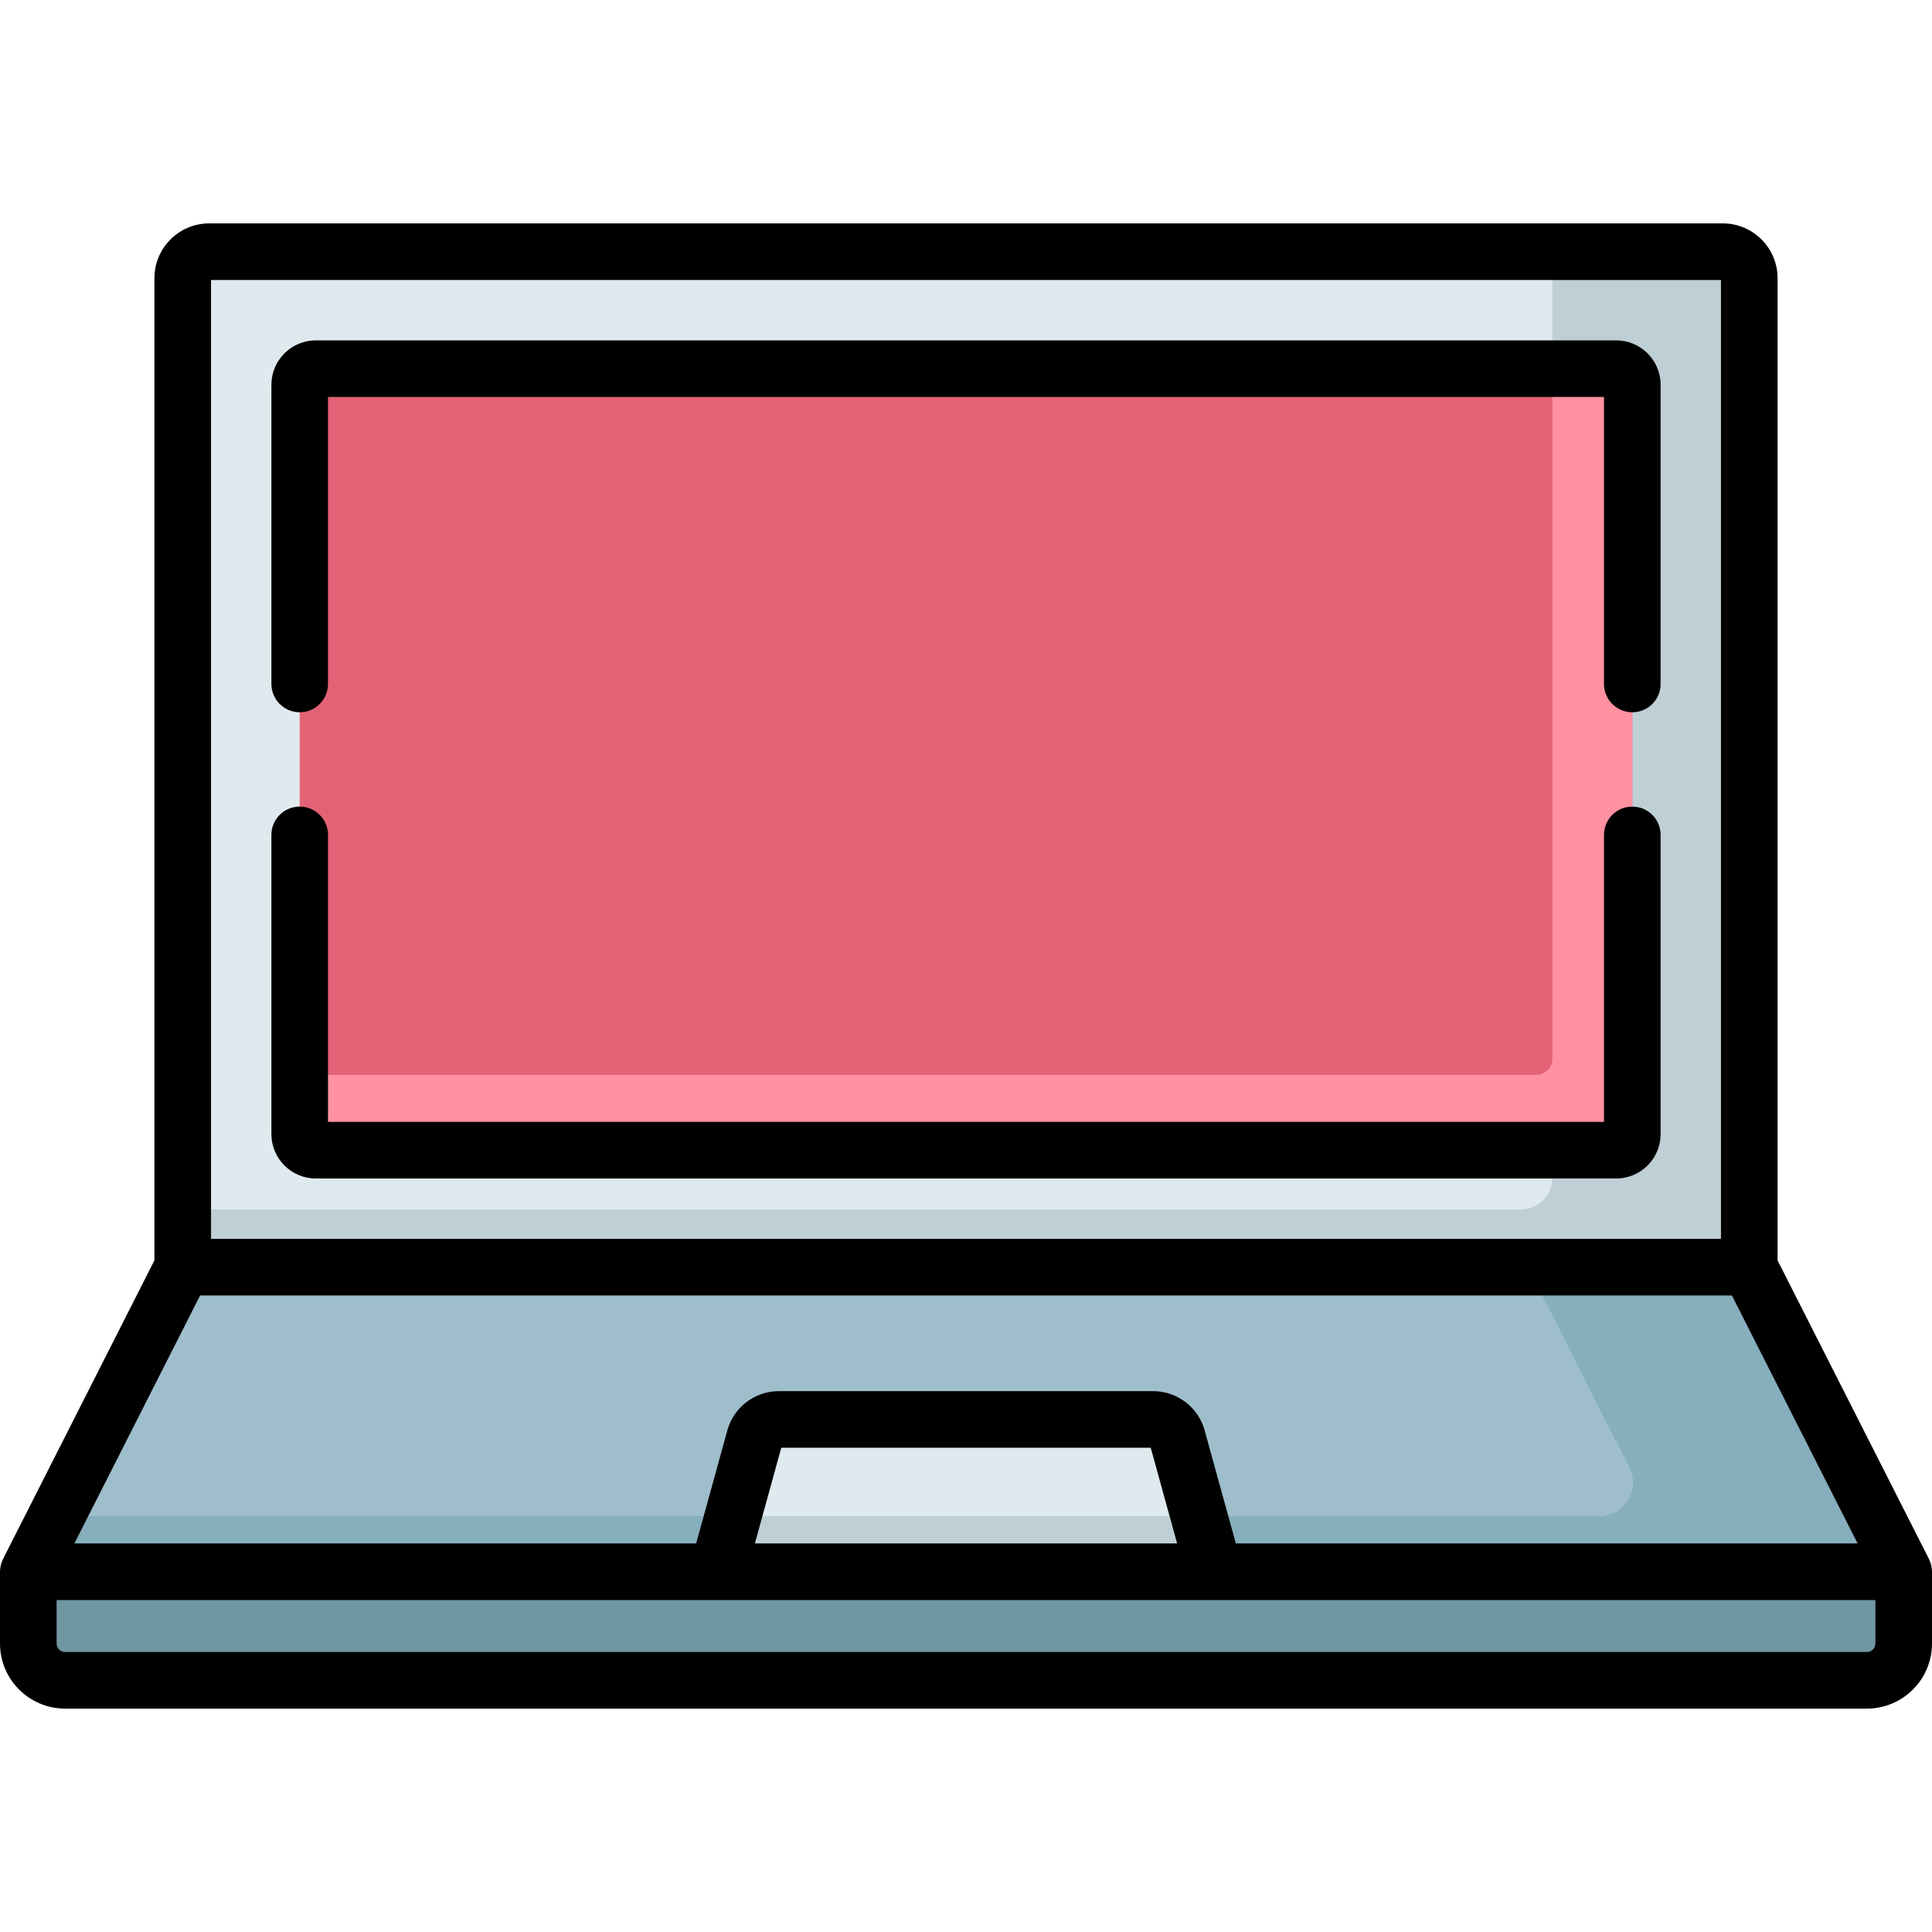 <?xml version="1.0"?>
<svg xmlns="http://www.w3.org/2000/svg" xmlns:xlink="http://www.w3.org/1999/xlink" xmlns:svgjs="http://svgjs.com/svgjs" version="1.1" width="512" height="512" x="0" y="0" viewBox="0 0 512 512" style="enable-background:new 0 0 512 512" xml:space="preserve" class=""><g>
<path xmlns="http://www.w3.org/2000/svg" style="" d="M463.577,353.5H48.423V73.72c0-3.876,3.142-7.018,7.018-7.018h401.118  c3.876,0,7.018,3.142,7.018,7.018L463.577,353.5L463.577,353.5z" fill="#dfeaef" data-original="#dfeaef" class=""/>
<path xmlns="http://www.w3.org/2000/svg" style="" d="M456.559,66.701h-52.198c3.876,0,7.018,3.142,7.018,7.018v238.532c0,4.556-3.693,8.249-8.249,8.249  H48.423v33h415.155v-33V73.72C463.577,69.844,460.435,66.701,456.559,66.701z" fill="#bfcfd6" data-original="#bfcfd6" class=""/>
<path xmlns="http://www.w3.org/2000/svg" style="" d="M79.423,300.55V101.962c0-2.353,1.908-4.261,4.261-4.261h344.633c2.353,0,4.261,1.908,4.261,4.261  V300.55c0,2.353-1.908,4.261-4.261,4.261H83.684C81.33,304.811,79.423,302.904,79.423,300.55z" fill="#e36275" data-original="#35e5e5" class=""/>
<path xmlns="http://www.w3.org/2000/svg" style="" d="M428.316,97.702h-16.937v182.874c0,2.353-1.908,4.261-4.261,4.261H79.423v15.714  c0,2.353,1.908,4.261,4.261,4.261h344.633c2.353,0,4.261-1.908,4.261-4.261V101.962C432.577,99.609,430.67,97.702,428.316,97.702z" fill="#ff91a1" data-original="#28cec9" class=""/>
<path xmlns="http://www.w3.org/2000/svg" style="" d="M494.756,445.298H17.244c-5.382,0-9.744-4.363-9.744-9.744v-19.026h497v19.026  C504.5,440.936,500.137,445.298,494.756,445.298z" fill="#6f98a3" data-original="#6f98a3"/>
<polygon xmlns="http://www.w3.org/2000/svg" style="" points="504.5,416.529 7.5,416.529 48.423,335.811 463.577,335.811 " fill="#9ebecc" data-original="#9ebecc"/>
<path xmlns="http://www.w3.org/2000/svg" style="" d="M463.577,335.811H404.91l26.893,53.044c3.006,5.929-1.302,12.944-7.95,12.944H14.967L7.5,416.529h497  L463.577,335.811z" fill="#86aebc" data-original="#86aebc" class=""/>
<path xmlns="http://www.w3.org/2000/svg" style="" d="M321.797,416.529l-9.789-35.496c-0.792-2.872-3.405-4.862-6.384-4.862h-99.247  c-2.979,0-5.592,1.99-6.384,4.862l-9.789,35.496H321.797z" fill="#dfeaef" data-original="#dfeaef" class=""/>
<polygon xmlns="http://www.w3.org/2000/svg" style="" points="194.265,401.799 190.203,416.529 321.797,416.529 317.735,401.799 " fill="#bfcfd6" data-original="#bfcfd6" class=""/>
<path xmlns="http://www.w3.org/2000/svg" d="M511.976,416.063c-0.005-0.075-0.004-0.149-0.011-0.224c-0.027-0.297-0.07-0.588-0.131-0.873  c-0.006-0.028-0.015-0.056-0.022-0.084c-0.059-0.262-0.132-0.518-0.218-0.768c-0.023-0.067-0.048-0.132-0.073-0.198  c-0.084-0.227-0.179-0.448-0.284-0.663c-0.018-0.038-0.03-0.077-0.049-0.115l-40.112-79.118V73.72  c0-8.006-6.513-14.519-14.519-14.519H55.441c-8.006,0-14.519,6.513-14.519,14.519v260.298L0.811,413.136  c-0.019,0.038-0.031,0.077-0.049,0.115c-0.105,0.215-0.199,0.436-0.284,0.662c-0.025,0.066-0.05,0.132-0.073,0.199  c-0.085,0.251-0.159,0.508-0.218,0.77c-0.006,0.027-0.015,0.054-0.021,0.081c-0.061,0.286-0.104,0.577-0.131,0.874  c-0.007,0.074-0.007,0.149-0.011,0.223C0.014,416.217,0,416.37,0,416.529v19.026c0,9.509,7.735,17.244,17.244,17.244h477.512  c9.509,0,17.244-7.735,17.244-17.244v-19.026C512,416.37,511.986,416.217,511.976,416.063z M55.923,74.202h400.154v254.109H55.923  V74.202z M53.029,343.311H458.97l33.318,65.717h-164.78l-8.271-29.989c-1.684-6.105-7.282-10.369-13.615-10.369h-99.246  c-6.333,0-11.932,4.264-13.615,10.368l-8.271,29.99H19.711L53.029,343.311z M311.948,409.029H200.052l6.993-25.358h97.91  L311.948,409.029z M497,435.554c0,1.237-1.007,2.244-2.244,2.244H17.244c-1.237,0-2.244-1.007-2.244-2.244v-11.526h175.203h131.594  H497V435.554z" fill="#000000" data-original="#000000" style="" class=""/>
<path xmlns="http://www.w3.org/2000/svg" d="M432.577,213.756c-4.143,0-7.5,3.357-7.5,7.5v76.055H86.923v-76.055c0-4.143-3.357-7.5-7.5-7.5s-7.5,3.357-7.5,7.5v79.294  c0,6.485,5.275,11.761,11.761,11.761h344.633c6.485,0,11.761-5.275,11.761-11.761v-79.294  C440.077,217.114,436.72,213.756,432.577,213.756z" fill="#000000" data-original="#000000" style="" class=""/>
<path xmlns="http://www.w3.org/2000/svg" d="M428.316,90.202H83.684c-6.485,0-11.761,5.275-11.761,11.761v79.294c0,4.143,3.357,7.5,7.5,7.5s7.5-3.357,7.5-7.5v-76.055  h338.154v76.055c0,4.143,3.357,7.5,7.5,7.5s7.5-3.357,7.5-7.5v-79.294C440.077,95.477,434.802,90.202,428.316,90.202z" fill="#000000" data-original="#000000" style="" class=""/>
<g xmlns="http://www.w3.org/2000/svg">
</g>
<g xmlns="http://www.w3.org/2000/svg">
</g>
<g xmlns="http://www.w3.org/2000/svg">
</g>
<g xmlns="http://www.w3.org/2000/svg">
</g>
<g xmlns="http://www.w3.org/2000/svg">
</g>
<g xmlns="http://www.w3.org/2000/svg">
</g>
<g xmlns="http://www.w3.org/2000/svg">
</g>
<g xmlns="http://www.w3.org/2000/svg">
</g>
<g xmlns="http://www.w3.org/2000/svg">
</g>
<g xmlns="http://www.w3.org/2000/svg">
</g>
<g xmlns="http://www.w3.org/2000/svg">
</g>
<g xmlns="http://www.w3.org/2000/svg">
</g>
<g xmlns="http://www.w3.org/2000/svg">
</g>
<g xmlns="http://www.w3.org/2000/svg">
</g>
<g xmlns="http://www.w3.org/2000/svg">
</g>
</g></svg>
